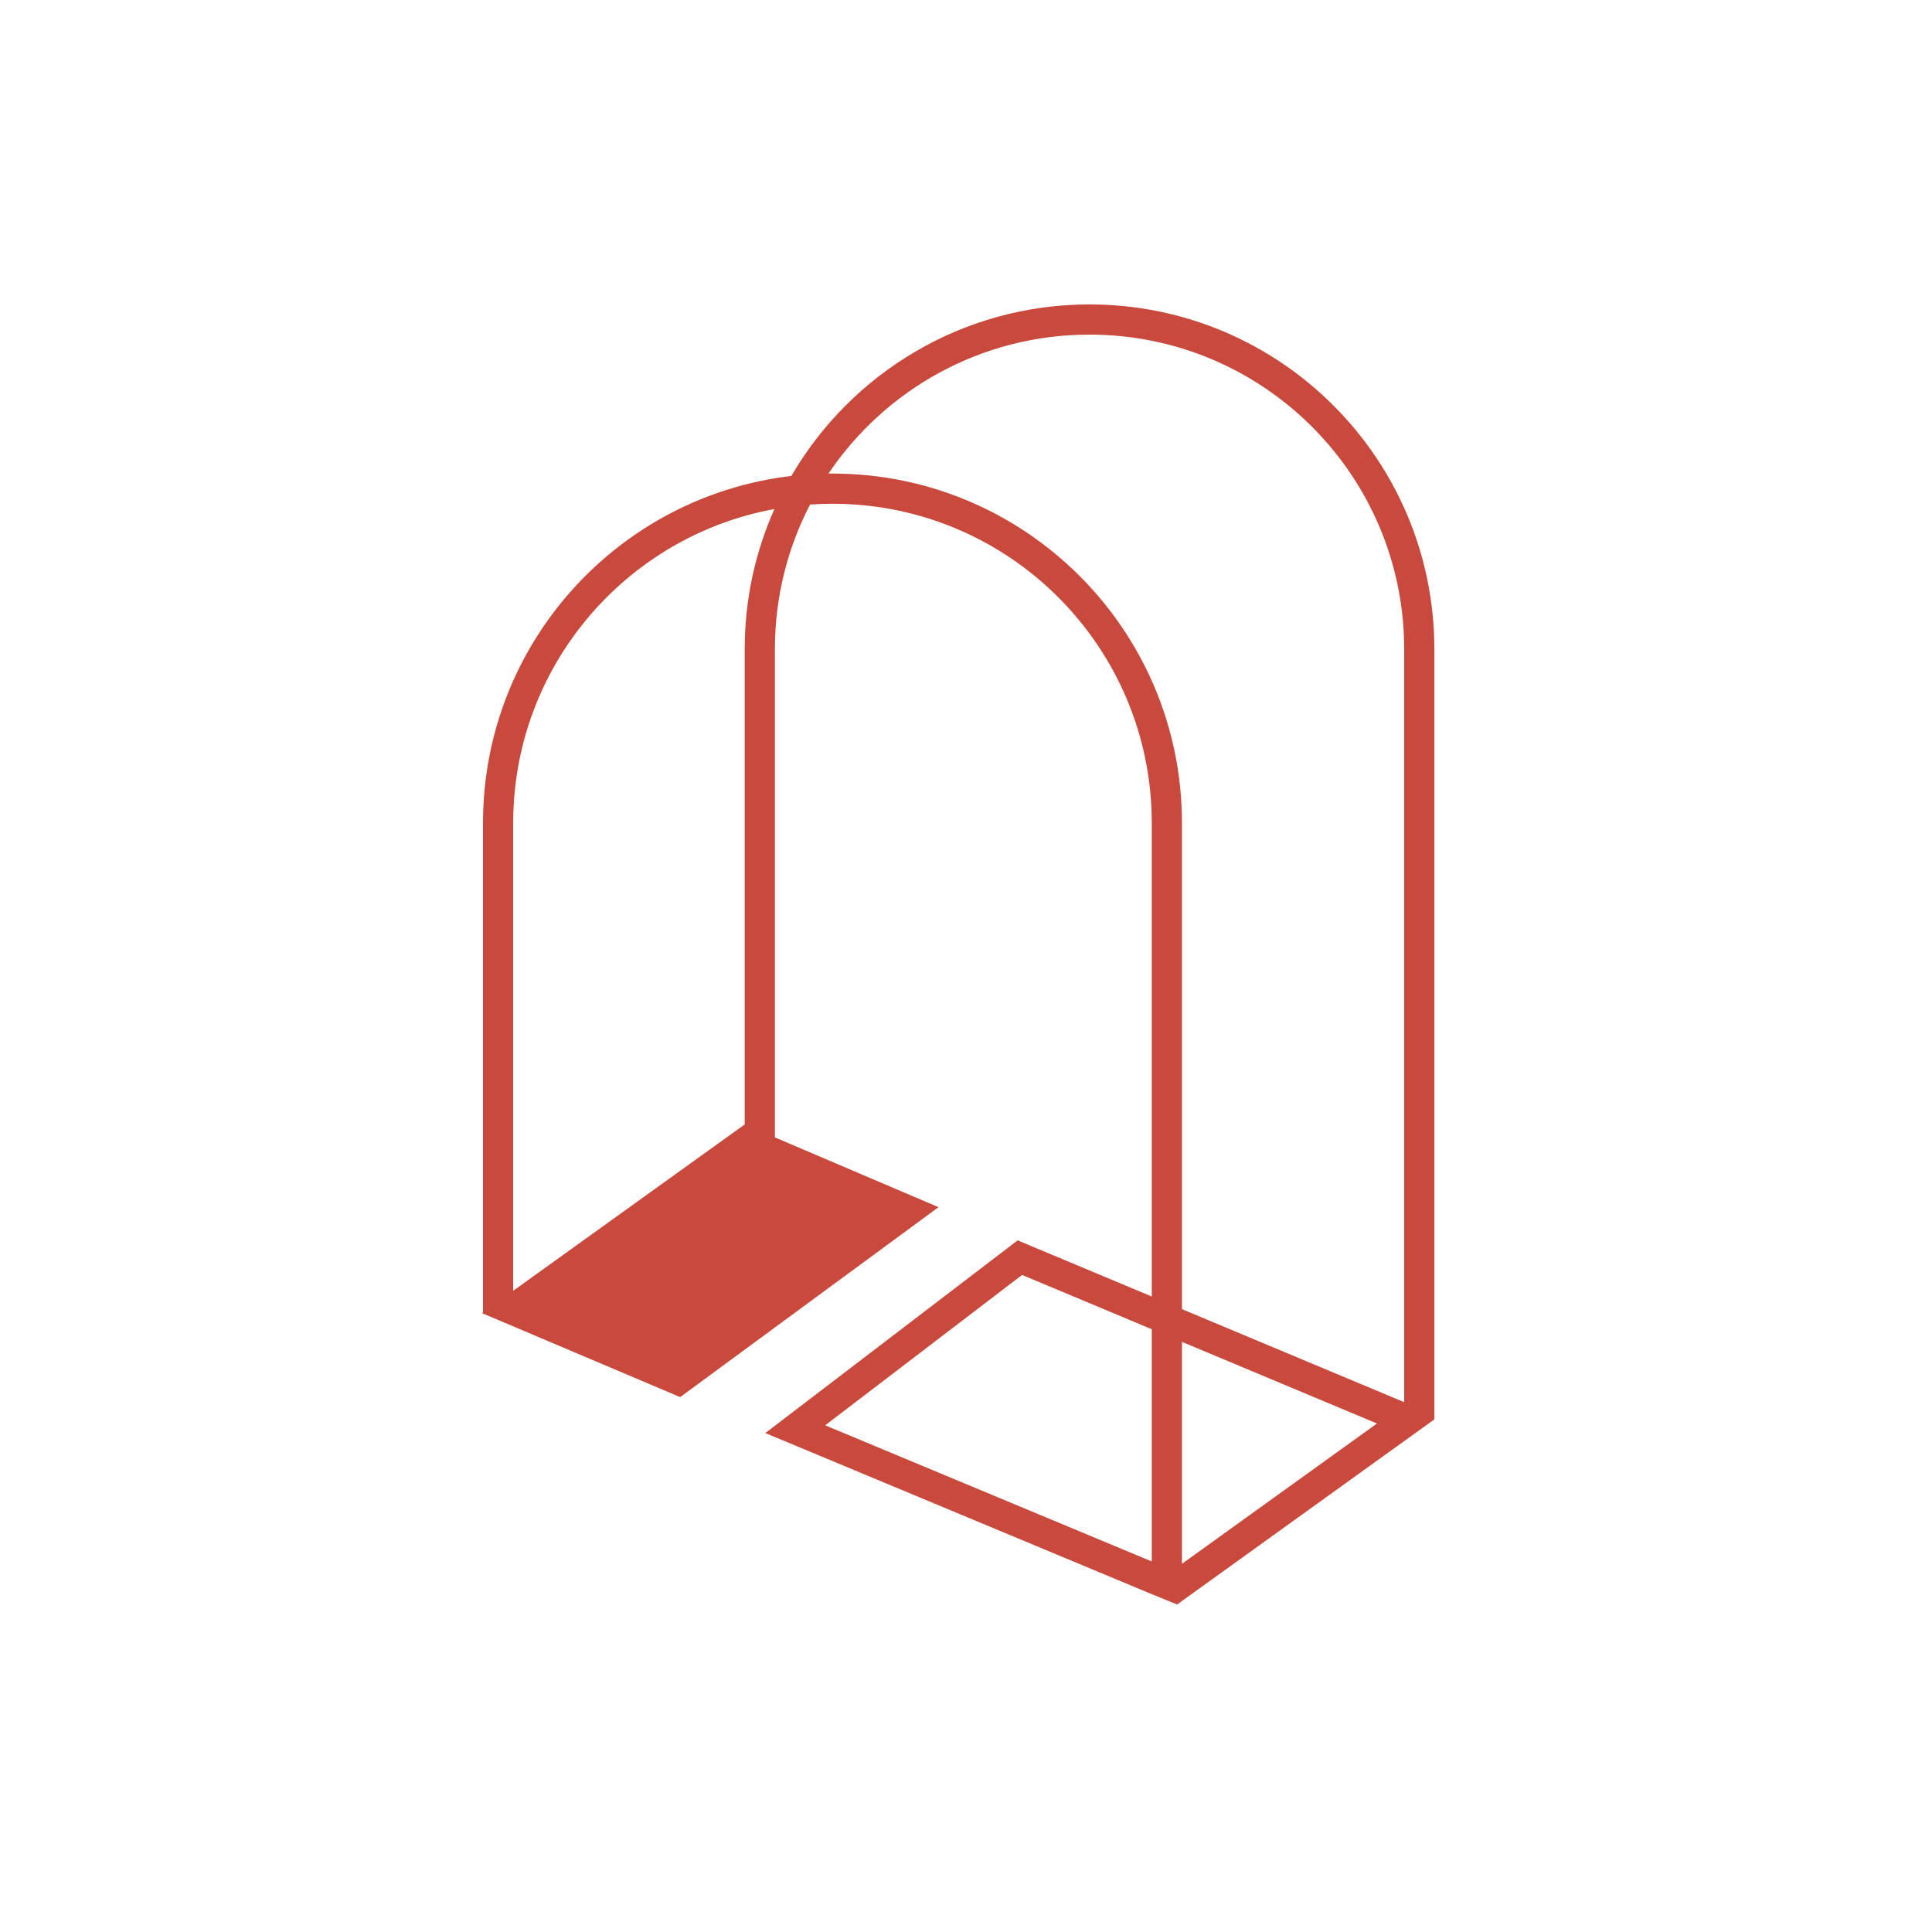 <svg width="1024" height="1024" viewBox="0 0 1024 1024" fill="none" xmlns="http://www.w3.org/2000/svg">
<rect width="1024" height="1024" fill="none"/>
<path fill-rule="evenodd" clip-rule="evenodd" d="M410.456 269.791C400.334 292.501 394.708 317.655 394.708 344.123V596.017L394.667 596L272 684.144V436.231C272 353.277 331.686 284.263 410.456 269.791ZM256 695.641V436.231C256 341.306 327.404 263.058 419.431 252.269C451.099 197.898 510.02 161.354 577.477 161.354C678.417 161.354 760.246 243.183 760.246 344.123V748.2V752.299L756.919 754.694L626.462 848.566V848.603L623.858 850.405L608.092 843.953L418.422 764.884L405.632 759.552L416.645 751.142L535.699 660.225L539.375 657.418L543.643 659.204L610.462 687.174V436.231C610.462 342.767 534.694 267 441.231 267C437.24 267 433.282 267.138 429.36 267.41C417.442 290.375 410.708 316.463 410.708 344.123V602.841L497.433 639.828L360.5 740.5L255.5 696L256 695.641ZM541.732 675.749L610.462 704.52V827.606L437.368 755.448L541.732 675.749ZM729.818 754.483L626.462 711.217V828.854L729.818 754.483ZM626.462 693.872L744.246 743.177V344.123C744.246 252.019 669.581 177.354 577.477 177.354C519.855 177.354 469.059 206.578 439.101 251.012C439.81 251.004 440.52 251 441.231 251C543.531 251 626.462 333.931 626.462 436.231V693.872Z" fill="#C94A3D"/>
</svg>
